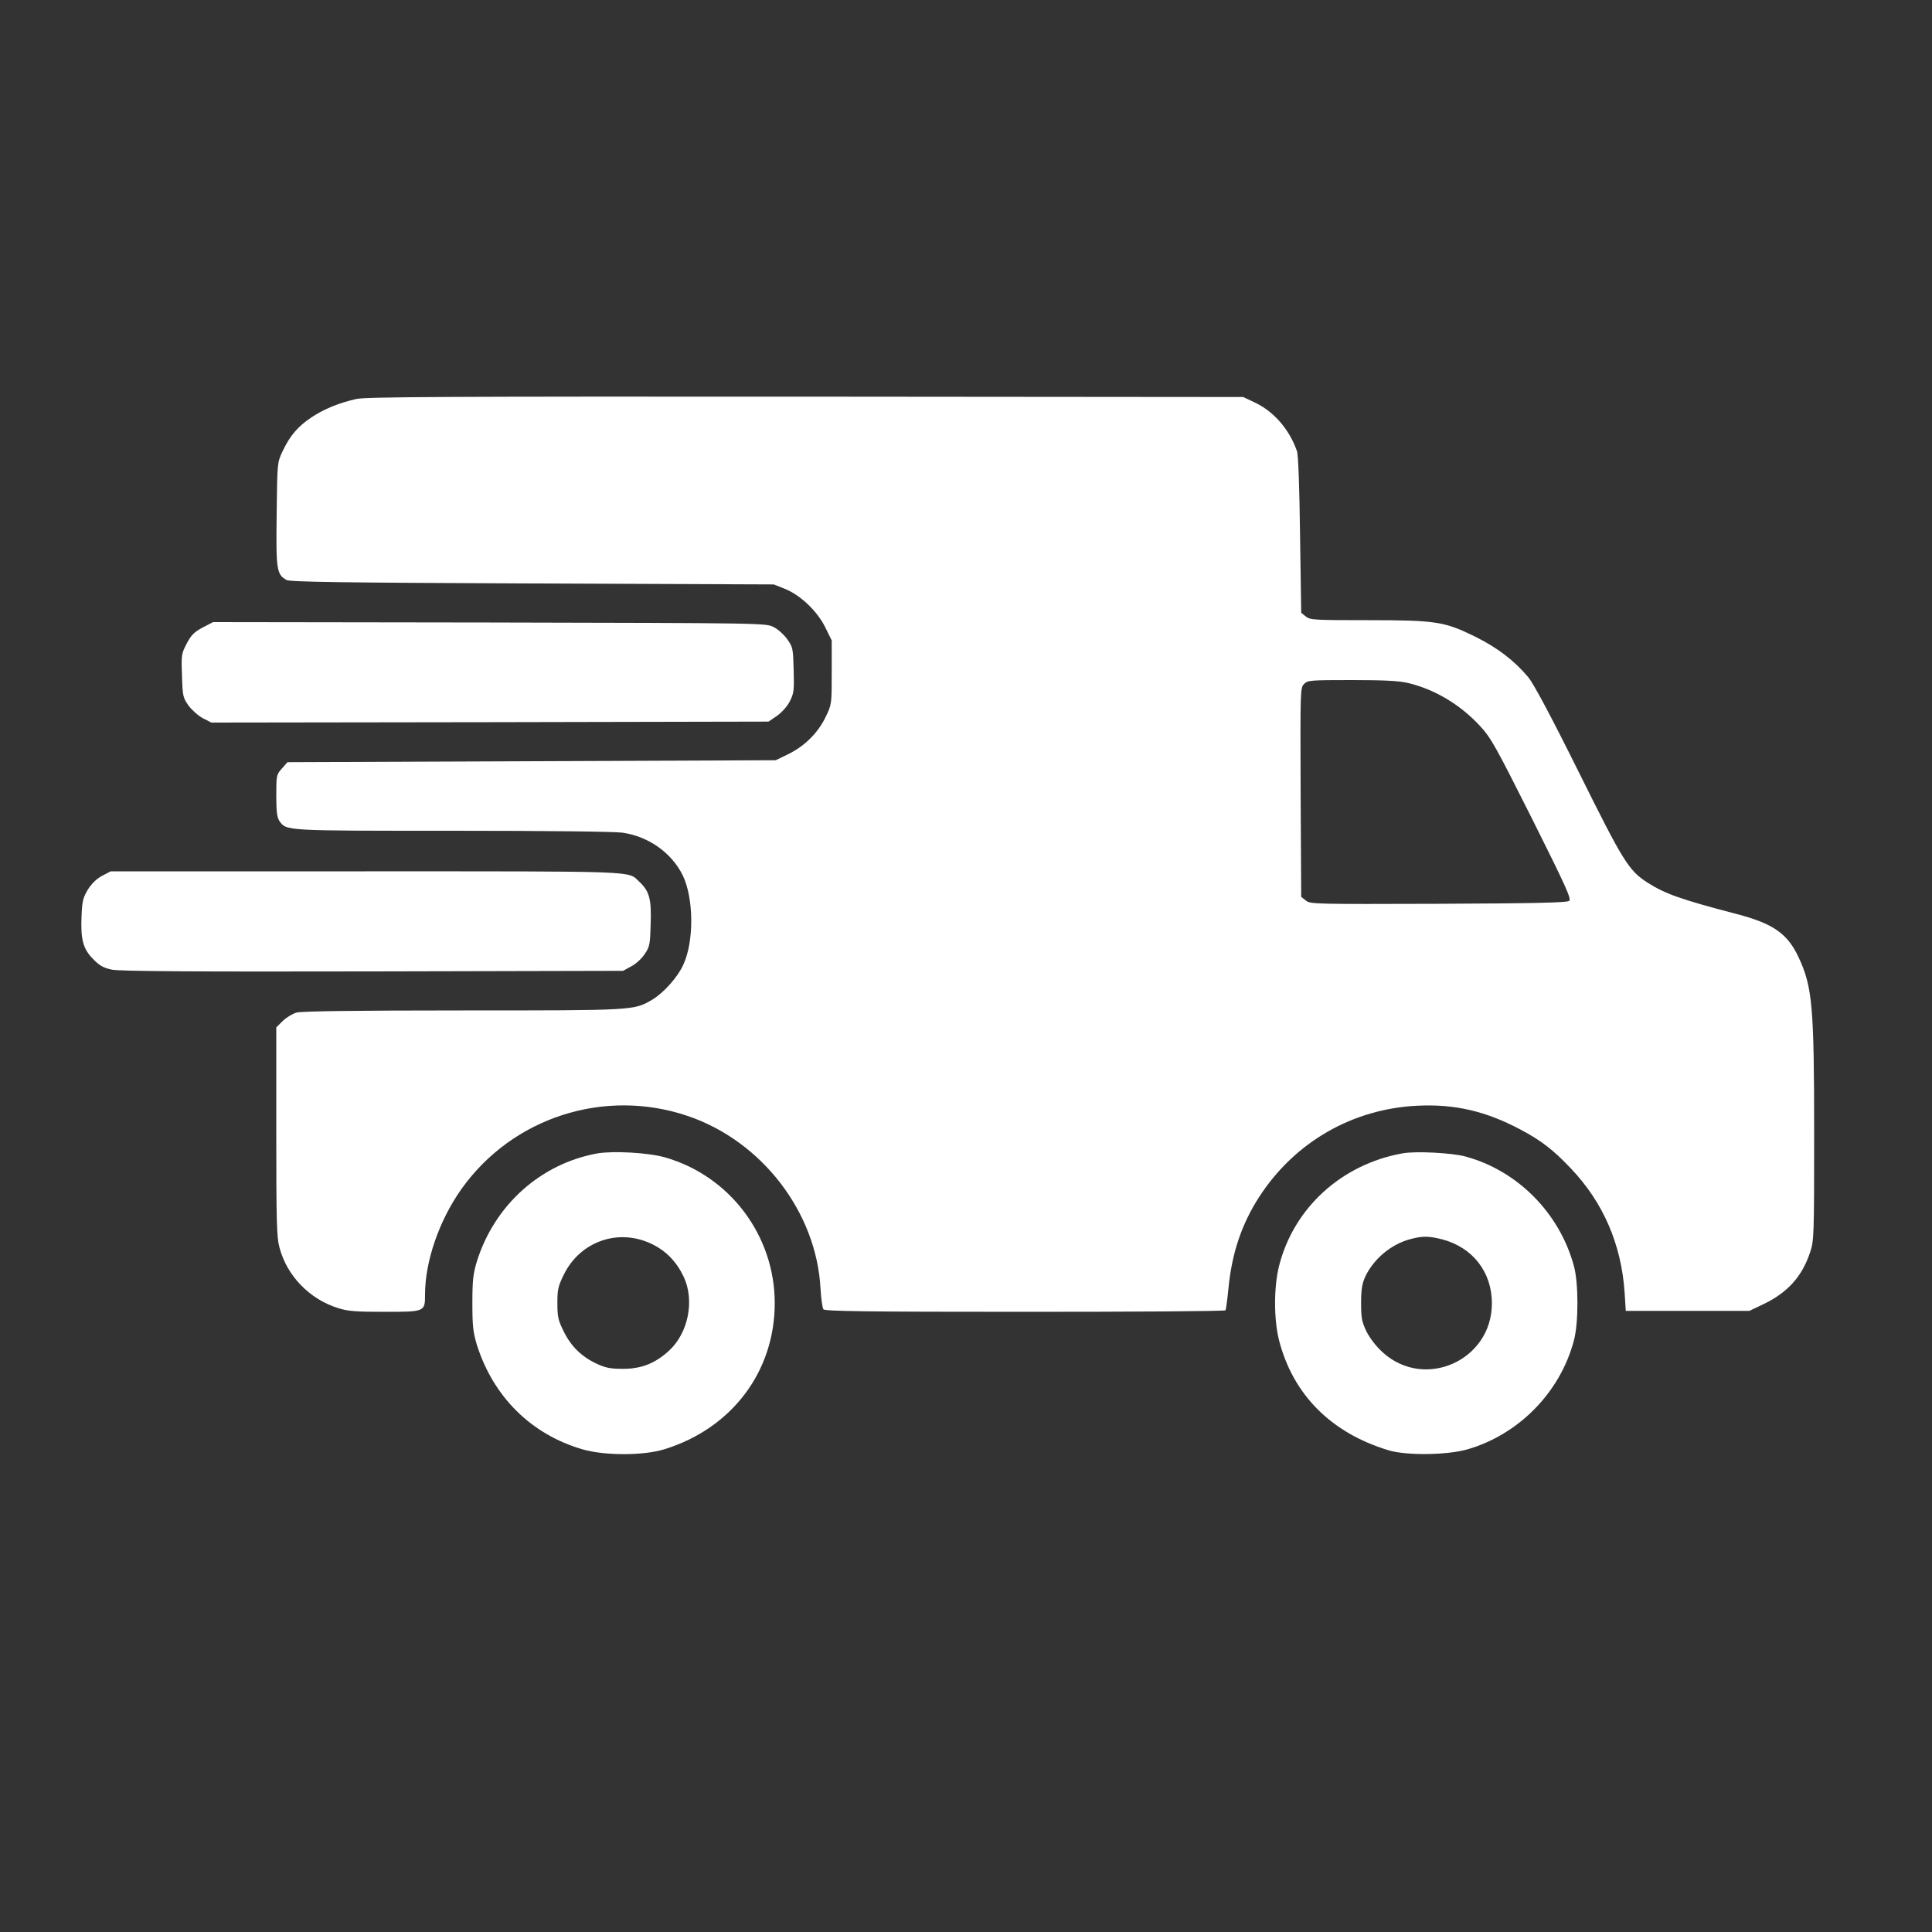 <?xml version="1.0" standalone="no"?>
<!DOCTYPE svg PUBLIC "-//W3C//DTD SVG 20010904//EN"
 "http://www.w3.org/TR/2001/REC-SVG-20010904/DTD/svg10.dtd">
<svg version="1.0" xmlns="http://www.w3.org/2000/svg"
 width="1000pt" height="1000pt" viewBox="0 0 1000 1000"
 preserveAspectRatio="xMidYMid meet">

<rect x="0" y="0" width="1000" height="1000" fill="#333333" stroke="none"/>

<g transform="translate(0,1000) scale(0.1,-0.1)"
fill="#ffffff" stroke="none">
<path d="M1845 7935 c-90 -20 -168 -52 -234 -96 -70 -47 -111 -95 -149 -176
-27 -58 -27 -58 -30 -325 -4 -288 0 -311 51 -340 17 -10 282 -14 1272 -18
l1250 -5 58 -23 c81 -33 168 -116 209 -200 l33 -67 0 -165 c0 -164 0 -166 -31
-230 -39 -82 -108 -151 -193 -193 l-66 -32 -1263 -5 -1264 -5 -29 -33 c-28
-31 -29 -35 -29 -140 0 -83 4 -113 16 -131 37 -52 22 -51 896 -51 481 0 841
-4 881 -10 135 -20 253 -104 311 -221 57 -118 59 -341 3 -462 -30 -66 -102
-146 -162 -182 -95 -55 -89 -55 -980 -55 -564 0 -832 -4 -860 -11 -21 -6 -54
-26 -72 -44 l-33 -33 0 -539 c0 -455 2 -548 16 -598 38 -148 156 -270 305
-316 50 -16 92 -19 239 -19 210 0 210 0 210 90 0 171 73 383 188 545 263 371
740 525 1171 379 384 -130 667 -498 688 -894 3 -52 10 -101 15 -107 8 -10 229
-13 1044 -13 568 0 1035 3 1037 8 3 4 10 58 16 119 18 180 69 329 158 467 184
285 485 458 823 473 191 9 352 -29 529 -123 108 -57 171 -106 261 -201 168
-176 262 -393 279 -643 l6 -95 320 0 320 0 69 33 c127 60 203 143 245 270 20
59 21 81 21 614 0 660 -9 761 -81 914 -57 122 -132 174 -320 223 -287 75 -369
104 -459 161 -100 64 -126 106 -359 575 -147 296 -233 456 -261 490 -72 86
-160 153 -275 210 -159 78 -202 85 -558 85 -275 0 -296 1 -318 19 l-24 19 -6
404 c-3 243 -9 415 -16 433 -40 114 -120 206 -221 253 l-57 27 -2265 2 c-1851
1 -2276 -1 -2325 -12z m5442 -1470 c137 -32 270 -111 372 -221 59 -64 80 -102
271 -482 177 -354 204 -414 192 -425 -12 -9 -171 -13 -677 -15 -642 -2 -663
-2 -686 17 l-24 19 -3 541 c-2 531 -2 541 18 561 19 19 32 20 248 20 164 0
244 -4 289 -15z"/>
<path d="M1049 6752 c-43 -23 -59 -38 -82 -82 -28 -53 -29 -60 -25 -167 3
-105 5 -114 33 -154 17 -23 50 -53 74 -66 l45 -23 1442 2 1442 3 44 30 c25 18
53 49 66 75 21 41 23 56 20 162 -3 111 -4 118 -33 159 -16 23 -48 52 -70 63
-40 21 -42 21 -1471 24 l-1431 2 -54 -28z"/>
<path d="M529 5467 c-29 -15 -54 -40 -74 -71 -25 -42 -30 -59 -33 -140 -5
-119 8 -169 62 -222 32 -33 53 -44 96 -53 40 -8 410 -11 1350 -9 l1295 3 42
23 c24 12 55 41 70 64 26 38 28 50 31 159 4 127 -7 167 -60 216 -59 56 15 53
-1416 53 l-1319 0 -44 -23z"/>
<path d="M3092 4030 c-294 -53 -533 -268 -624 -560 -19 -63 -23 -97 -23 -215
0 -119 4 -151 23 -215 85 -270 282 -465 548 -542 114 -33 316 -33 424 1 348
108 570 402 570 756 0 351 -234 660 -570 755 -86 24 -265 34 -348 20z m284
-470 c73 -36 126 -91 163 -169 57 -122 24 -290 -76 -382 -72 -66 -143 -94
-238 -94 -66 0 -90 5 -136 26 -79 37 -133 90 -171 167 -29 58 -33 76 -33 147
0 71 4 88 33 147 85 174 285 243 458 158z"/>
<path d="M7258 4030 c-316 -57 -563 -284 -638 -584 -27 -109 -27 -274 0 -382
72 -282 269 -480 565 -570 93 -29 304 -26 410 4 266 77 480 295 551 562 25 90
25 301 0 389 -75 274 -292 492 -561 565 -70 19 -260 29 -327 16z m207 -445
c157 -41 257 -169 257 -330 1 -296 -348 -453 -566 -254 -33 30 -66 73 -83 107
-24 50 -28 69 -28 147 0 71 5 100 21 136 43 92 134 169 233 195 62 17 96 17
166 -1z"/>
</g>
</svg>

